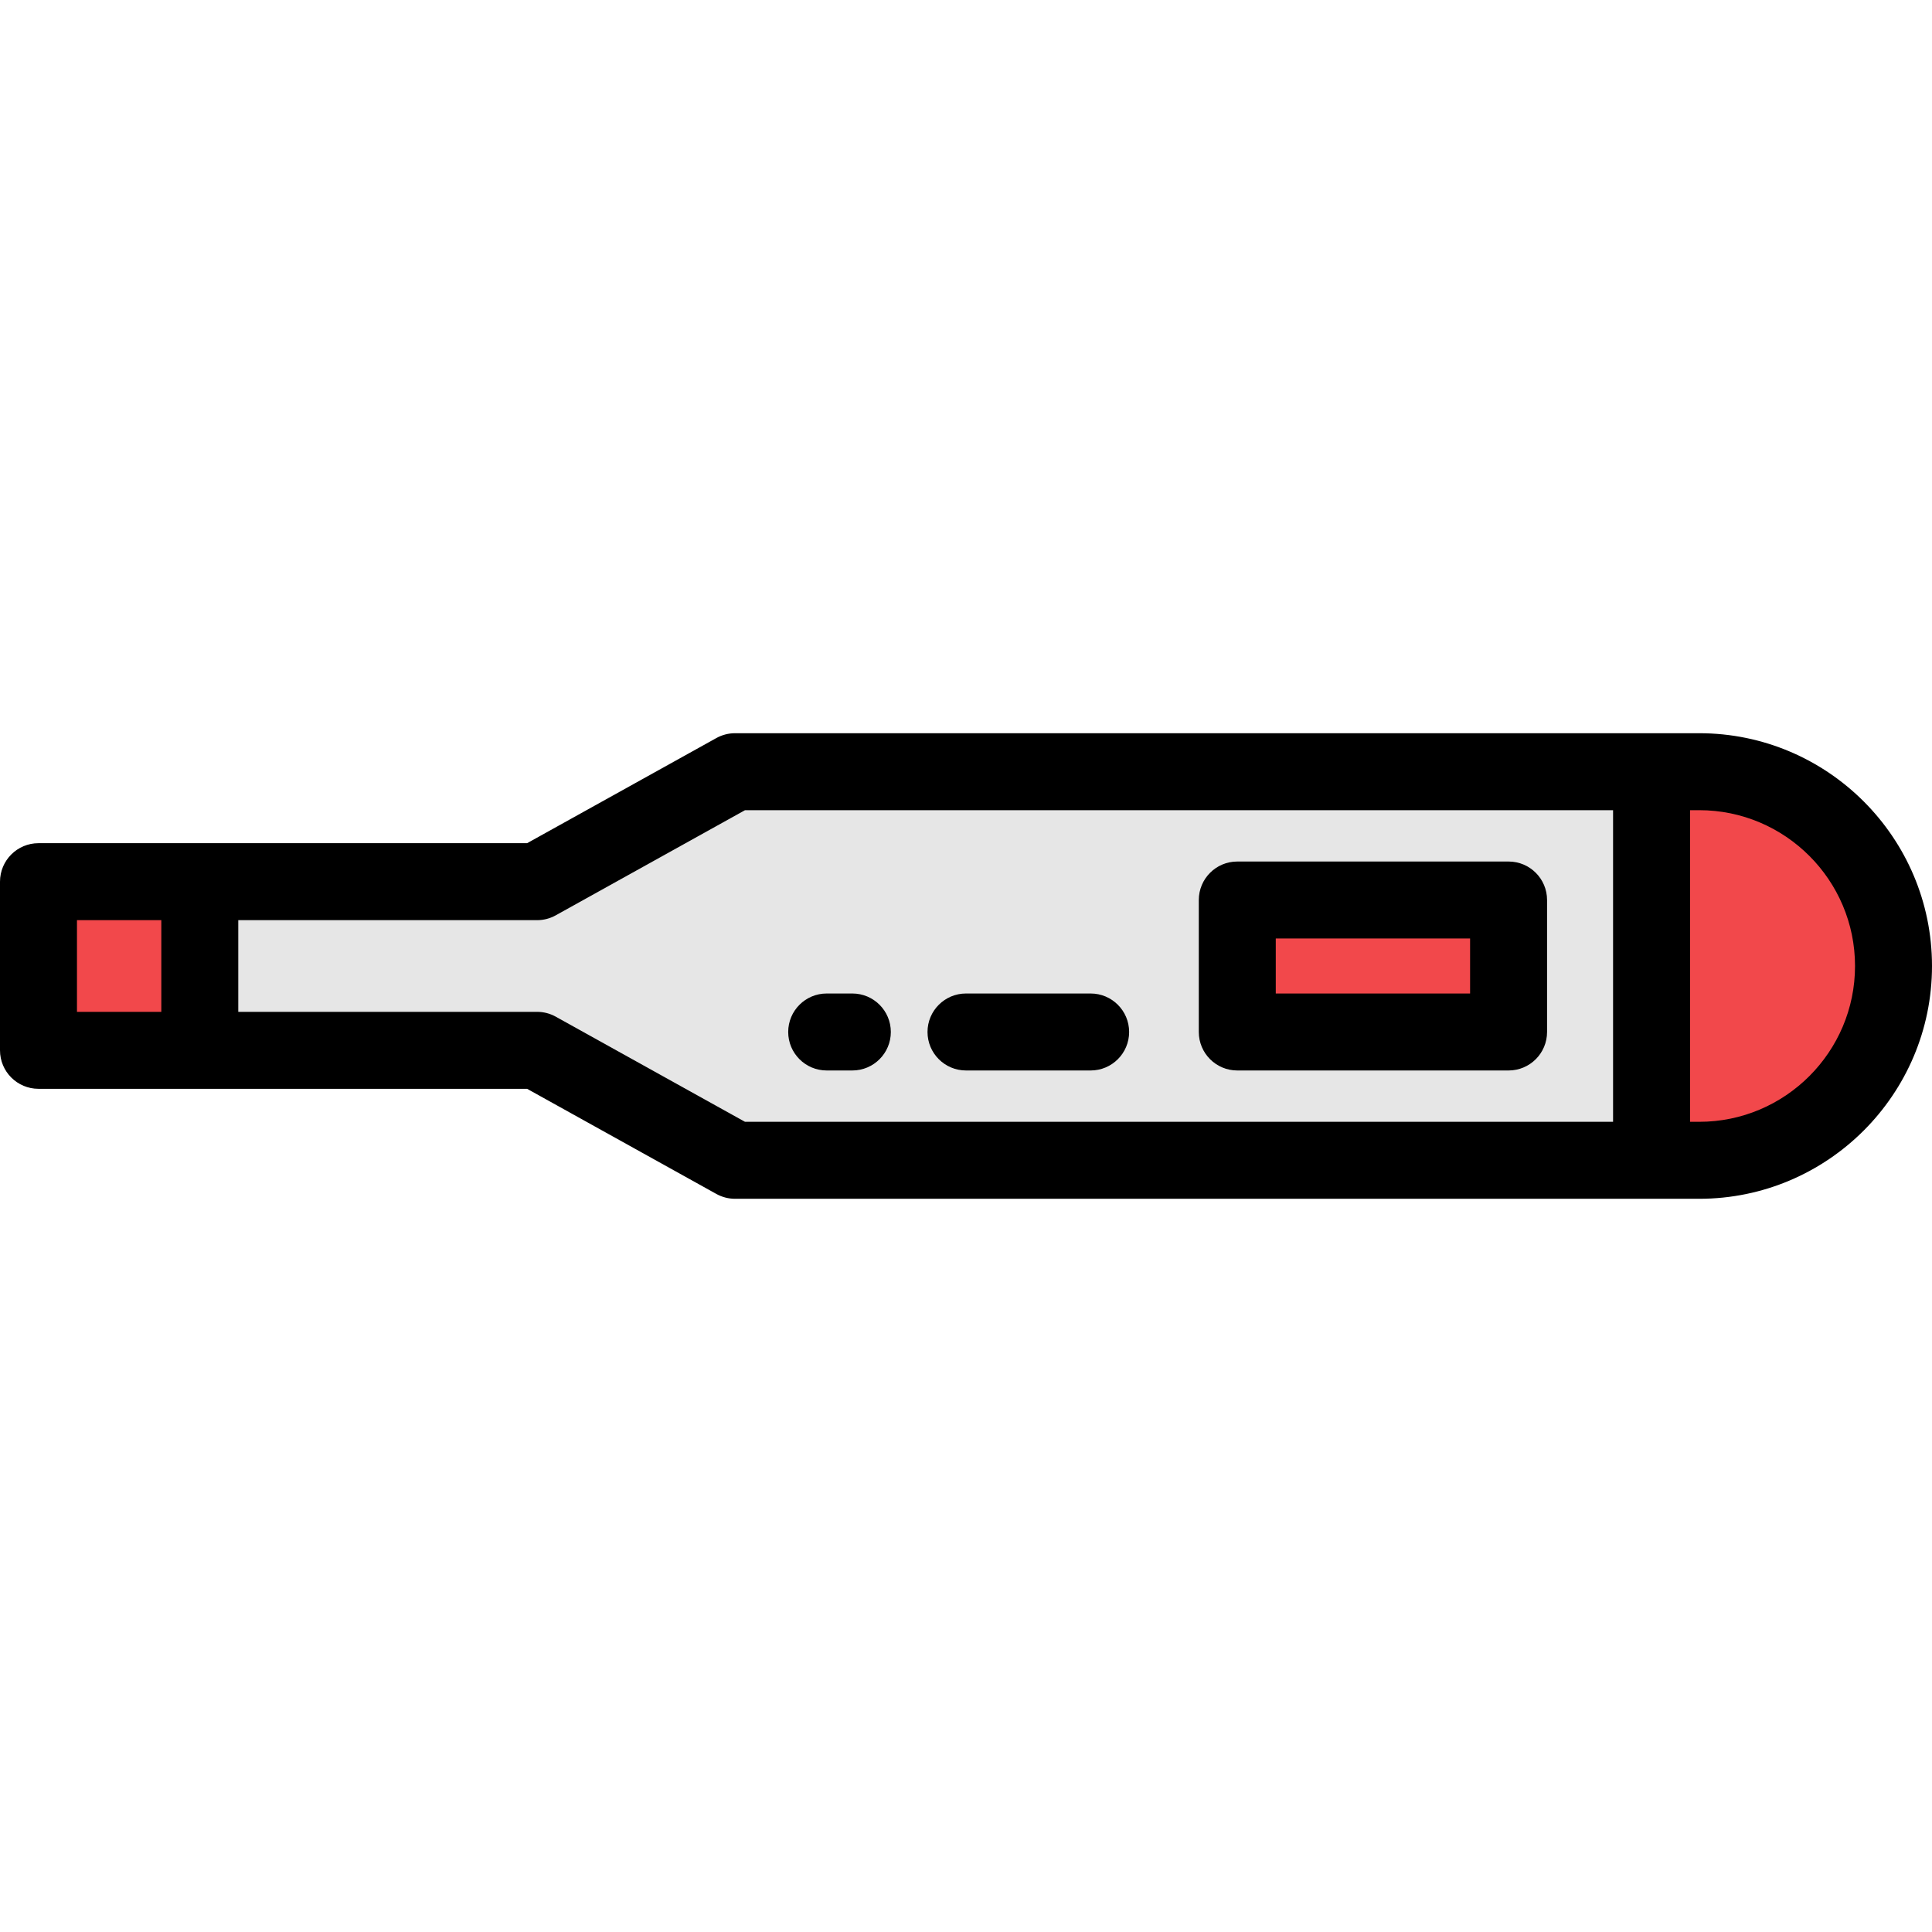 <?xml version="1.0" encoding="iso-8859-1"?>
<!-- Generator: Adobe Illustrator 19.0.0, SVG Export Plug-In . SVG Version: 6.00 Build 0)  -->
<svg version="1.1" id="Layer_1" xmlns="http://www.w3.org/2000/svg" xmlns:xlink="http://www.w3.org/1999/xlink" x="0px" y="0px"
	 viewBox="0 0 512 512" style="enable-background:new 0 0 512 512;" xml:space="preserve">
<rect x="10.199" y="233.654" style="fill:#F2484B;" width="42.748" height="44.691"/>
<polygon style="fill:#E6E6E6;" points="194.793,204.508 142.329,233.655 52.947,233.655 52.947,278.345 142.329,278.345 
	194.793,307.492 437.679,307.492 437.679,204.508 "/>
<g>
	<path style="fill:#F2484B;" d="M450.309,204.508h-12.63v102.983h12.63c28.438,0,51.492-23.053,51.492-51.492
		S478.748,204.508,450.309,204.508z"/>
	<rect x="327.894" y="238.508" style="fill:#F2484B;" width="71.894" height="34.973"/>
</g>
<path d="M194.793,194.309c-1.733,0-3.438,0.443-4.953,1.284l-50.154,27.862H10.199C4.566,223.455,0,228.023,0,233.655v44.691
	c0,5.632,4.566,10.199,10.199,10.199h129.487l50.154,27.862c1.515,0.841,3.22,1.284,4.953,1.284h255.517
	C484.326,317.691,512,290.017,512,256s-27.674-61.691-61.691-61.691H194.793z M20.398,243.854h22.35v24.292h-22.35V243.854z
	 M147.283,269.43c-1.516-0.841-3.22-1.284-4.953-1.284H63.146v-24.292h79.183c1.733,0,3.438-0.443,4.953-1.284l50.154-27.862
	h230.044v82.586H197.436L147.283,269.43z M450.309,297.292h-2.431v-82.586h2.431c22.769,0.001,41.293,18.525,41.293,41.294
	S473.078,297.292,450.309,297.292z"/>
<path d="M399.788,228.313h-71.894c-5.633,0-10.199,4.567-10.199,10.199v34.976c0,5.632,4.566,10.199,10.199,10.199h71.894
	c5.633,0,10.199-4.567,10.199-10.199v-34.976C409.988,232.879,405.421,228.313,399.788,228.313z M389.589,263.288h-51.496v-14.578
	h51.496V263.288z"/>
<path d="M289.032,263.288H256c-5.633,0-10.199,4.567-10.199,10.199c0,5.632,4.566,10.199,10.199,10.199h33.032
	c5.633,0,10.199-4.567,10.199-10.199C299.231,267.856,294.665,263.288,289.032,263.288z"/>
<path d="M225.882,263.288h-6.801c-5.633,0-10.199,4.567-10.199,10.199c0,5.632,4.566,10.199,10.199,10.199h6.801
	c5.633,0,10.199-4.567,10.199-10.199C236.081,267.856,231.515,263.288,225.882,263.288z"/>
<g>
</g>
<g>
</g>
<g>
</g>
<g>
</g>
<g>
</g>
<g>
</g>
<g>
</g>
<g>
</g>
<g>
</g>
<g>
</g>
<g>
</g>
<g>
</g>
<g>
</g>
<g>
</g>
<g>
</g>
</svg>
